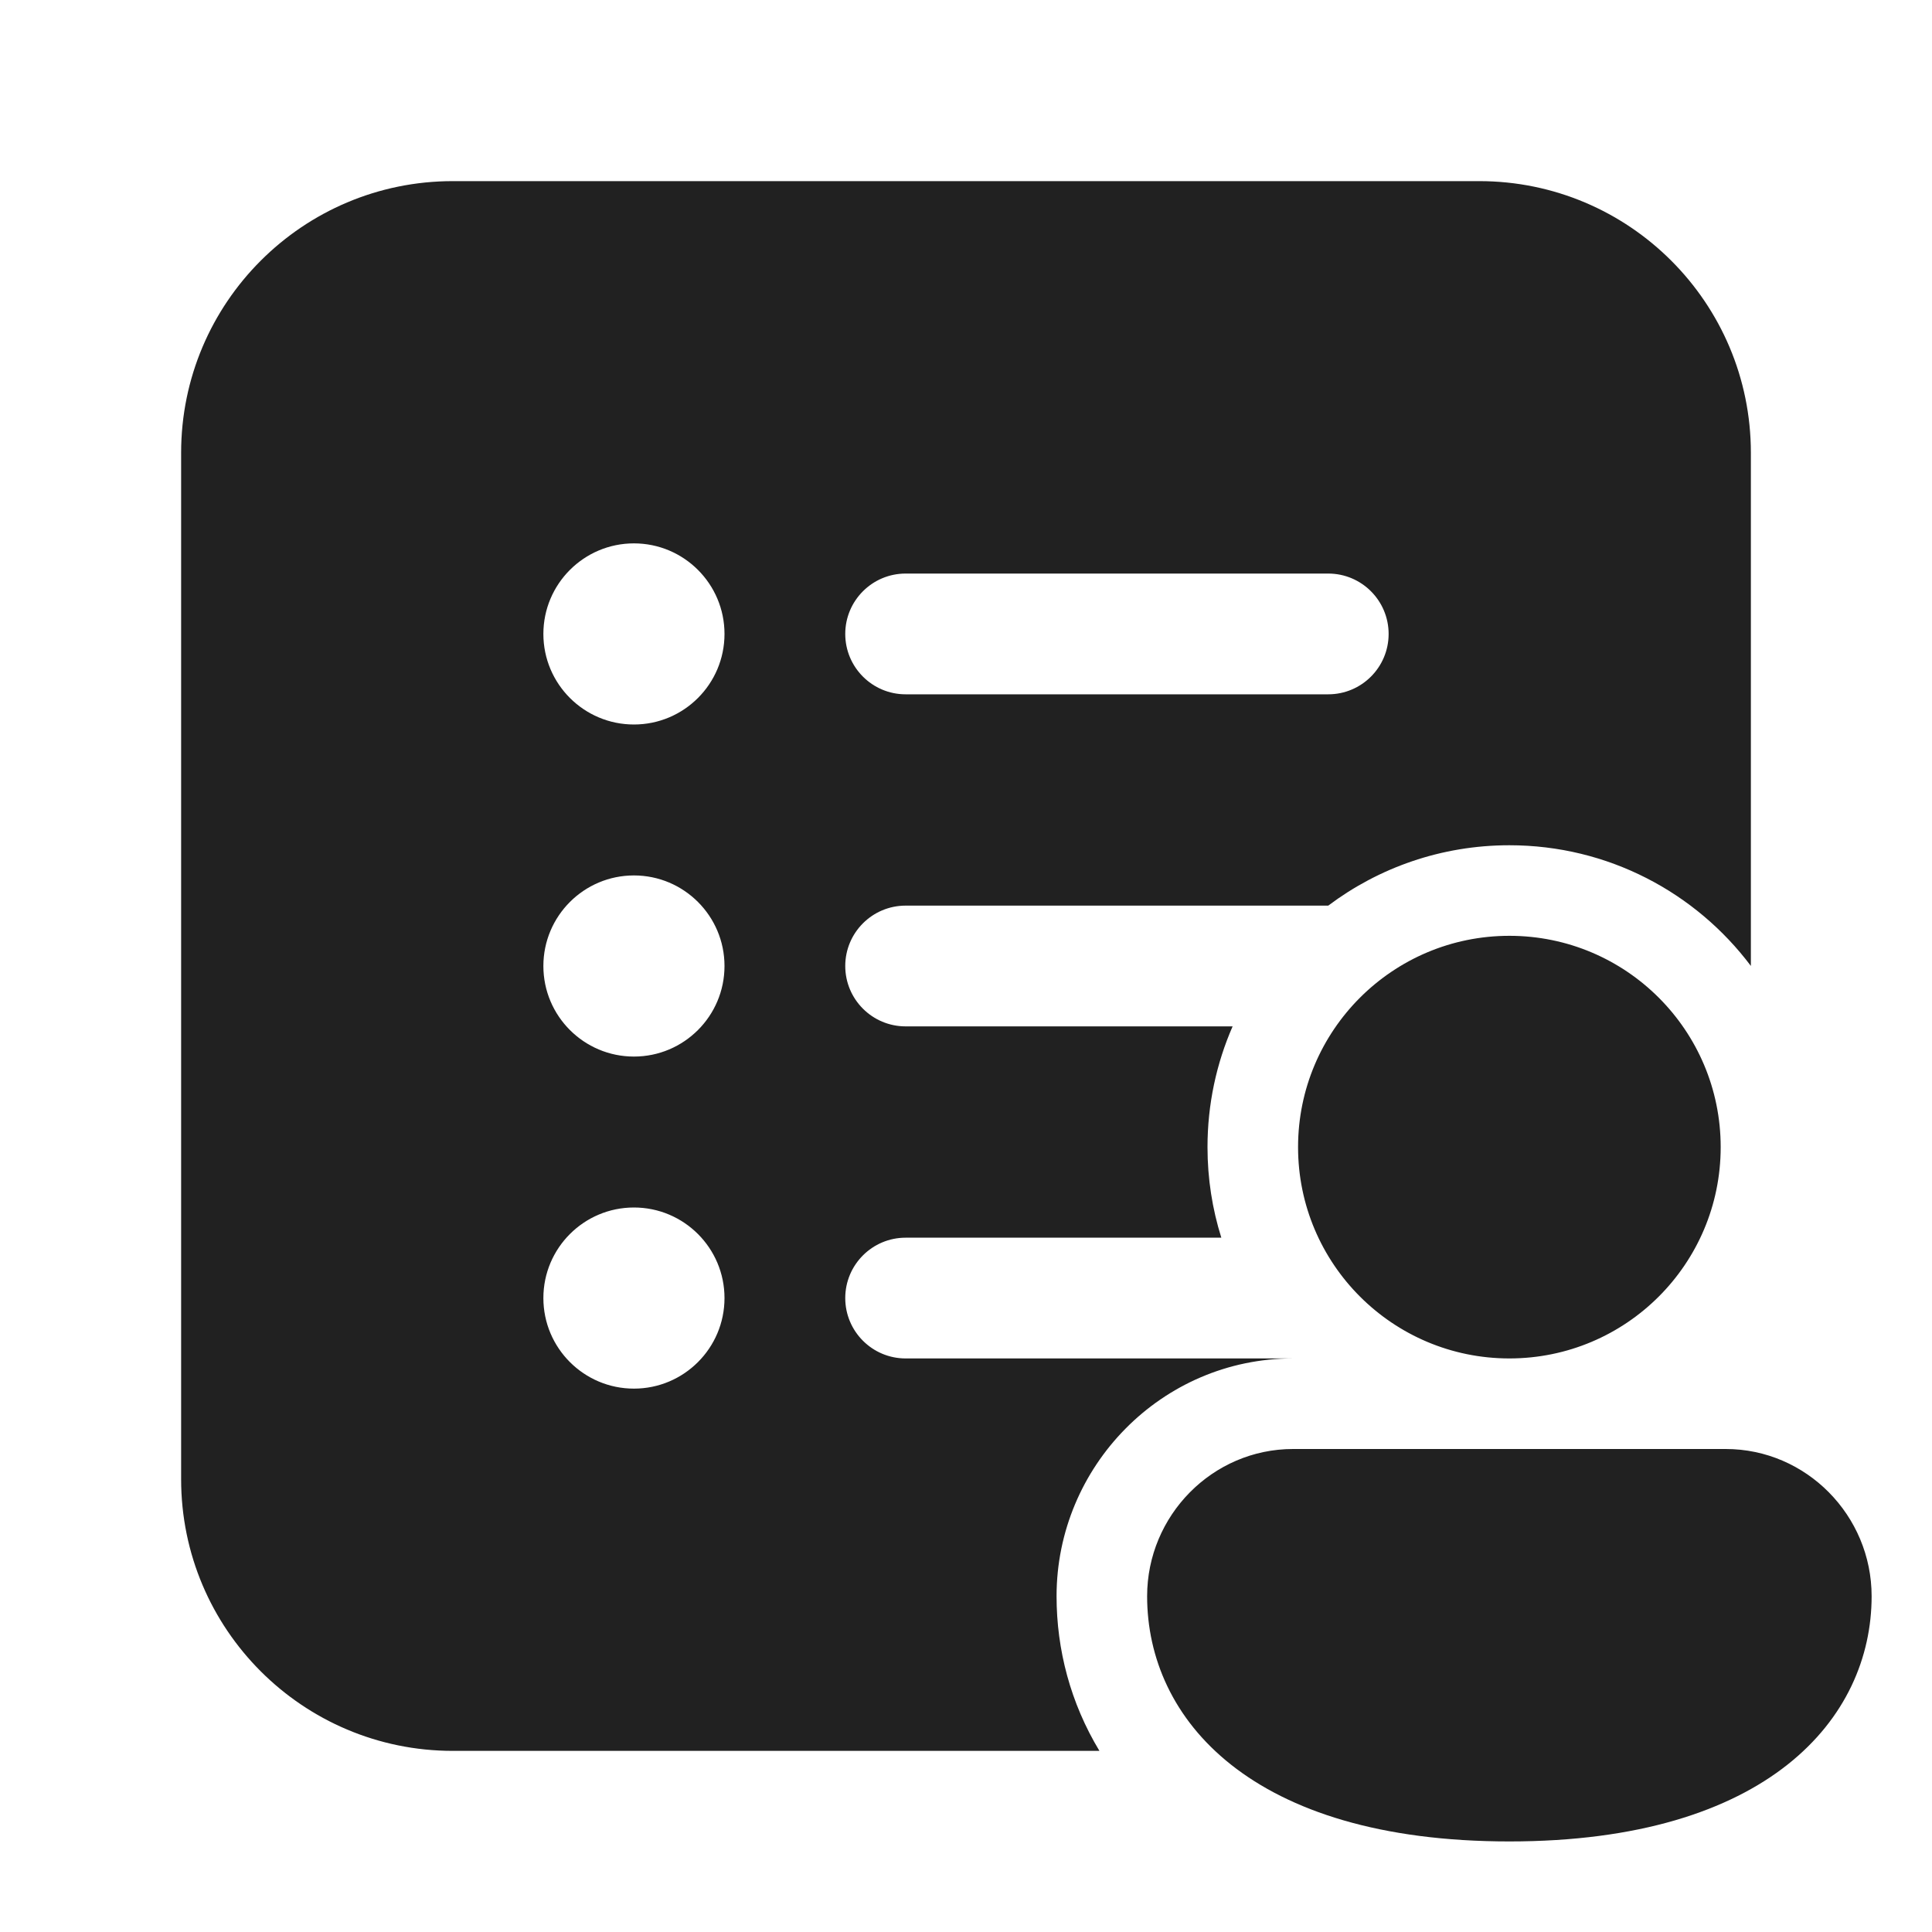 <svg width="32" height="32" viewBox="0 0 32 32" fill="none" xmlns="http://www.w3.org/2000/svg">
<path d="M3 7.5C3 5.015 5.015 3 7.5 3H24.5C26.985 3 29 5.015 29 7.5V15.999C28.088 14.785 26.636 14 25 14C23.874 14 22.835 14.372 22 15H15C14.448 15 14 15.448 14 16C14 16.552 14.448 17 15 17H20.416C20.148 17.613 20 18.289 20 19C20 19.523 20.08 20.026 20.229 20.5H15C14.448 20.5 14 20.948 14 21.5C14 22.052 14.448 22.5 15 22.5H21.417C19.238 22.5 17.5 24.29 17.5 26.438C17.5 27.324 17.731 28.207 18.21 29H7.5C5.015 29 3 26.985 3 24.5V7.5ZM10.5 12C11.328 12 12 11.328 12 10.5C12 9.672 11.328 9 10.5 9C9.672 9 9 9.672 9 10.5C9 11.328 9.672 12 10.5 12ZM15 9.5C14.448 9.5 14 9.948 14 10.5C14 11.052 14.448 11.5 15 11.5H22C22.552 11.5 23 11.052 23 10.5C23 9.948 22.552 9.5 22 9.5H15ZM12 16C12 15.172 11.328 14.5 10.5 14.5C9.672 14.5 9 15.172 9 16C9 16.828 9.672 17.5 10.5 17.5C11.328 17.5 12 16.828 12 16ZM10.5 23C11.328 23 12 22.328 12 21.5C12 20.672 11.328 20 10.5 20C9.672 20 9 20.672 9 21.5C9 22.328 9.672 23 10.5 23ZM28.5 19C28.5 20.933 26.933 22.5 25 22.5C23.067 22.5 21.5 20.933 21.5 19C21.5 17.067 23.067 15.5 25 15.5C26.933 15.5 28.5 17.067 28.5 19ZM31 26.438C31 28.461 29.286 30.5 25 30.5C20.714 30.5 19 28.469 19 26.438C19 25.102 20.082 24 21.417 24H28.583C29.918 24 31 25.102 31 26.438Z" fill="#212121"/>
</svg>
